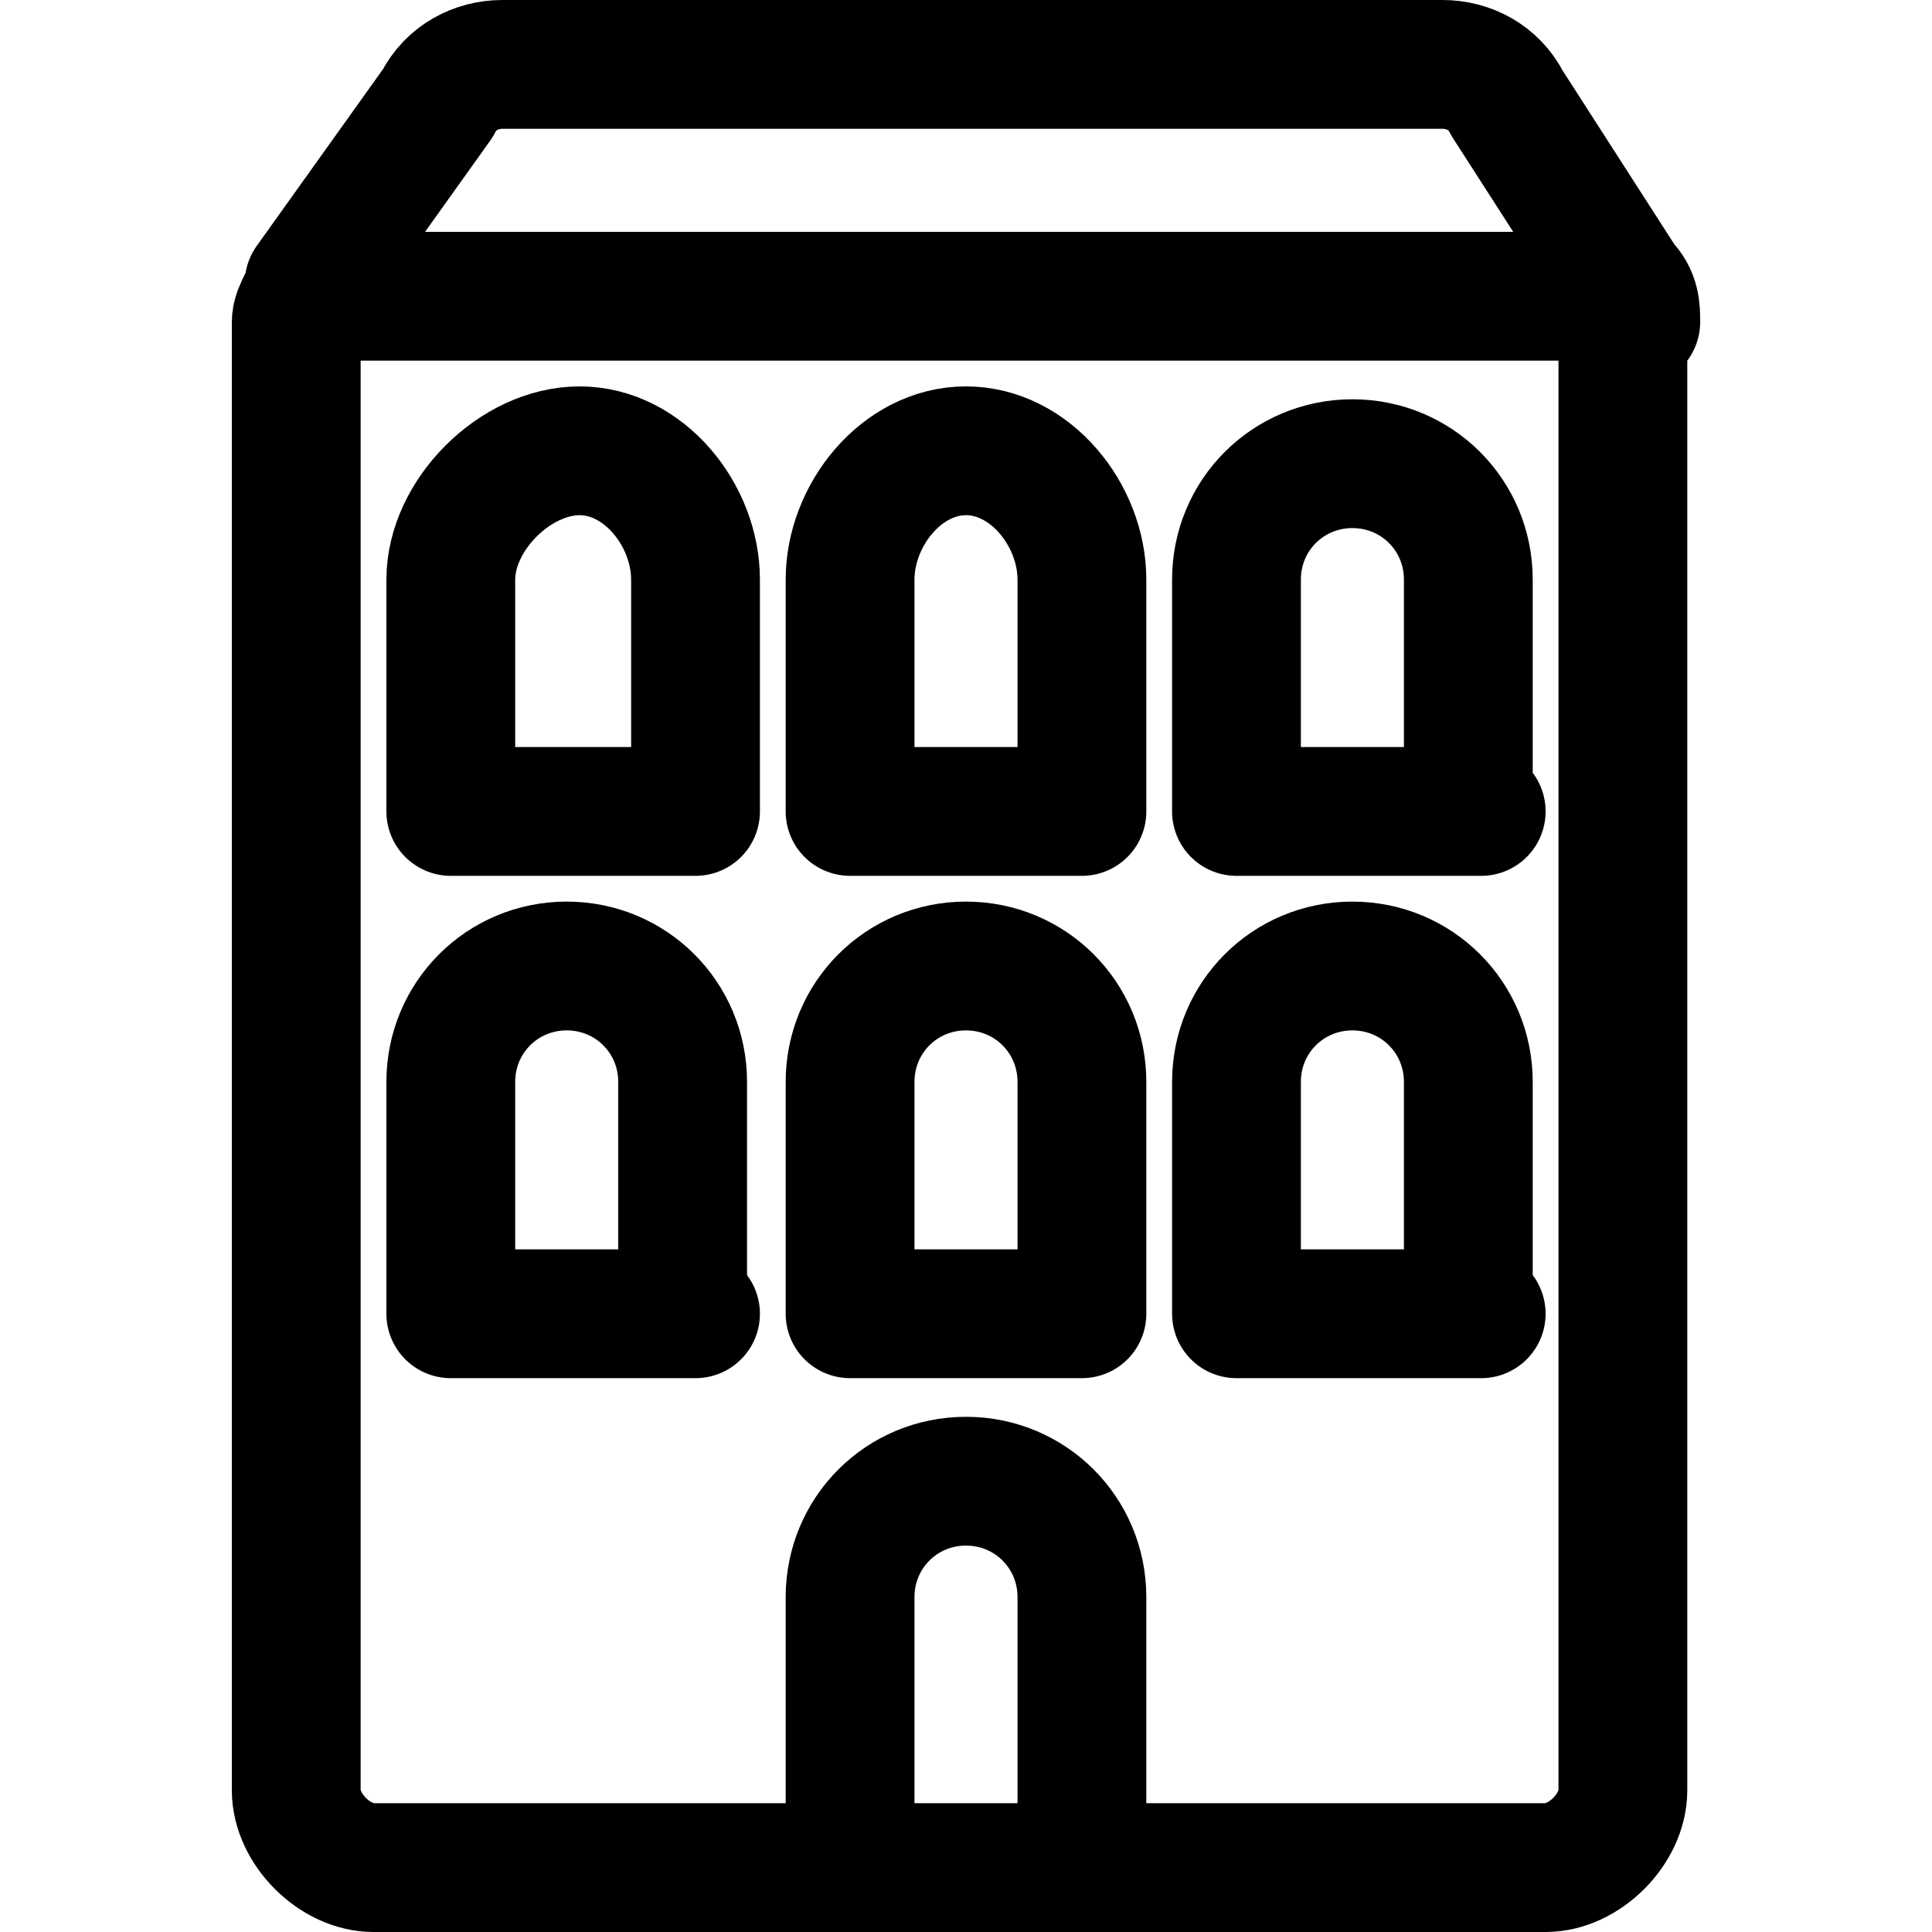 <?xml version="1.0" encoding="utf-8"?>
<!-- Generator: Adobe Illustrator 24.0.0, SVG Export Plug-In . SVG Version: 6.00 Build 0)  -->
<svg version="1.1" id="Laag_1" xmlns="http://www.w3.org/2000/svg" xmlns:xlink="http://www.w3.org/1999/xlink" x="0px" y="0px"
	 viewBox="0 0 15 15" style="enable-background:new 0 0 15 15;" xml:space="preserve">
<style type="text/css">
	.st0{fill:none;stroke:#000000;stroke-width:1;stroke-linecap:round;stroke-linejoin:round;}
</style>
<g>
	<path class="st0" d="M6.6,14.5v-2.1c0-0.5,0.4-0.9,0.9-0.9s0.9,0.4,0.9,0.9v2.1"/>
	<path class="st0" d="M5.4,10.2H3.5V8.4c0-0.5,0.4-0.9,0.9-0.9s0.9,0.4,0.9,0.9V10.2z"/>
	<path class="st0" d="M5.4,6.3H3.5V4.5C3.5,4,4,3.5,4.5,3.5S5.4,4,5.4,4.5V6.3z"/>
	<path class="st0" d="M8.4,10.2H6.6V8.4c0-0.5,0.4-0.9,0.9-0.9s0.9,0.4,0.9,0.9V10.2z"/>
	<path class="st0" d="M8.4,6.3H6.6V4.5C6.6,4,7,3.5,7.5,3.5S8.4,4,8.4,4.5V6.3z"/>
	<path class="st0" d="M11.5,10.2H9.6V8.4c0-0.5,0.4-0.9,0.9-0.9s0.9,0.4,0.9,0.9V10.2z"/>
	<path class="st0" d="M11.5,6.3H9.6V4.5c0-0.5,0.4-0.9,0.9-0.9s0.9,0.4,0.9,0.9V6.3z"/>
	<path class="st0" d="M12.7,2.5c0-0.1,0-0.2-0.1-0.3l-0.9-1.4c-0.1-0.2-0.3-0.3-0.5-0.3H3.9c-0.2,0-0.4,0.1-0.5,0.3L2.4,2.2
		C2.4,2.3,2.3,2.4,2.3,2.5v11.4c0,0.3,0.3,0.6,0.6,0.6h9.1c0.3,0,0.6-0.3,0.6-0.6V2.5z"/>
	<line class="st0" x1="2.4" y1="2.3" x2="12.6" y2="2.3"/>
</g>
</svg>
